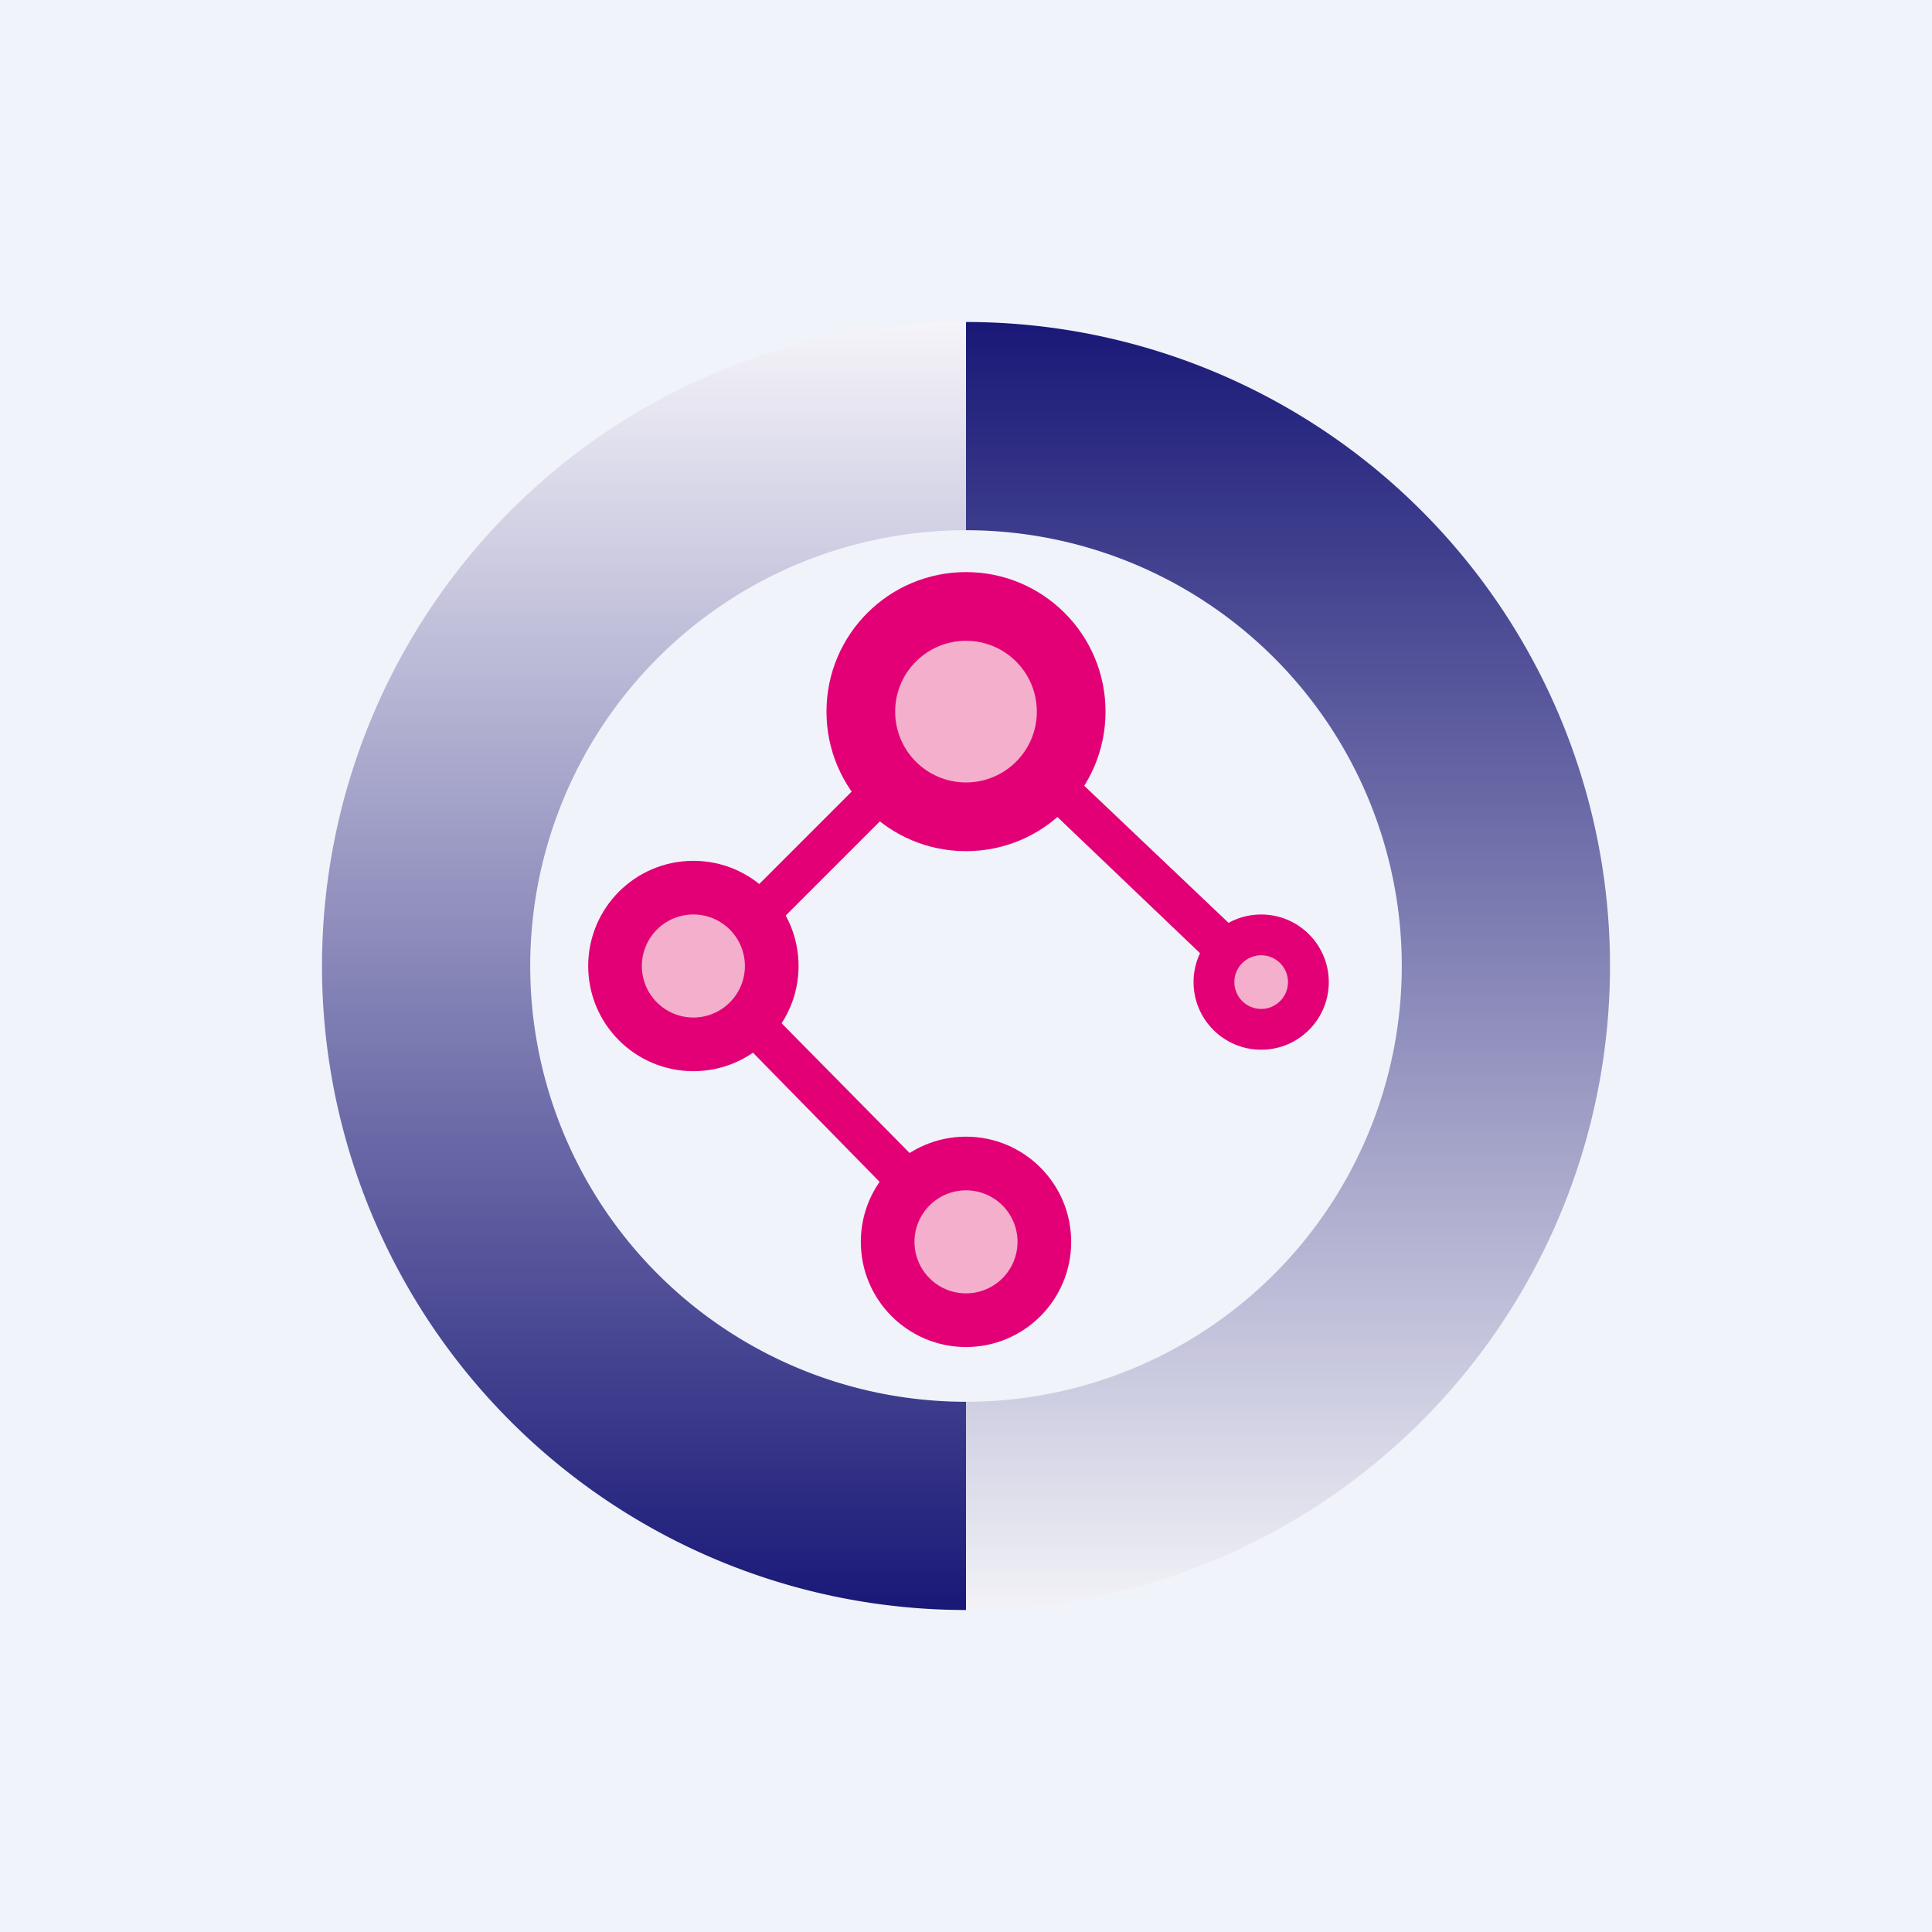 <!-- by TradingView --><svg width="18" height="18" viewBox="0 0 18 18" xmlns="http://www.w3.org/2000/svg"><path fill="#F0F3FA" d="M0 0h18v18H0z"/><path d="M9 3a6 6 0 1 0 0 12v-1.94a4.06 4.06 0 1 1 0-8.12V3Z" fill="url(#a)"/><path d="M9 3a6 6 0 0 1 0 12v-1.94a4.06 4.06 0 1 0 0-8.12V3Z" fill="url(#b)"/><circle cx="9" cy="6.63" r="1.3" fill="#E30076"/><circle cx="9" cy="6.63" r=".66" fill="#F3AFCB"/><circle cx="9" cy="11.57" r=".98" fill="#E30076"/><circle cx="6.46" cy="9" r=".98" fill="#E30076"/><circle cx="9" cy="11.57" r=".48" fill="#F3AFCB"/><circle cx="11.75" cy="9.15" r=".63" fill="#E30076"/><circle cx="11.75" cy="9.15" r=".25" fill="#F3AFCB"/><circle cx="6.46" cy="9" r=".48" fill="#F3AFCB"/><path d="M11.41 9.1 9.63 7.4l.26-.28 1.79 1.7-.27.27ZM6.9 8.41l1.3-1.3.27.27-1.3 1.3-.27-.27Zm1.48 2.79L6.9 9.69l.27-.27 1.49 1.51-.28.28Z" fill="#E30076"/><defs><linearGradient id="a" x1="6" y1="3" x2="6" y2="15" gradientUnits="userSpaceOnUse"><stop stop-color="#F5F4F9"/><stop offset="1" stop-color="#191877"/></linearGradient><linearGradient id="b" x1="12" y1="3" x2="12" y2="15" gradientUnits="userSpaceOnUse"><stop stop-color="#191877"/><stop offset="1" stop-color="#F2F2F7"/></linearGradient></defs></svg>